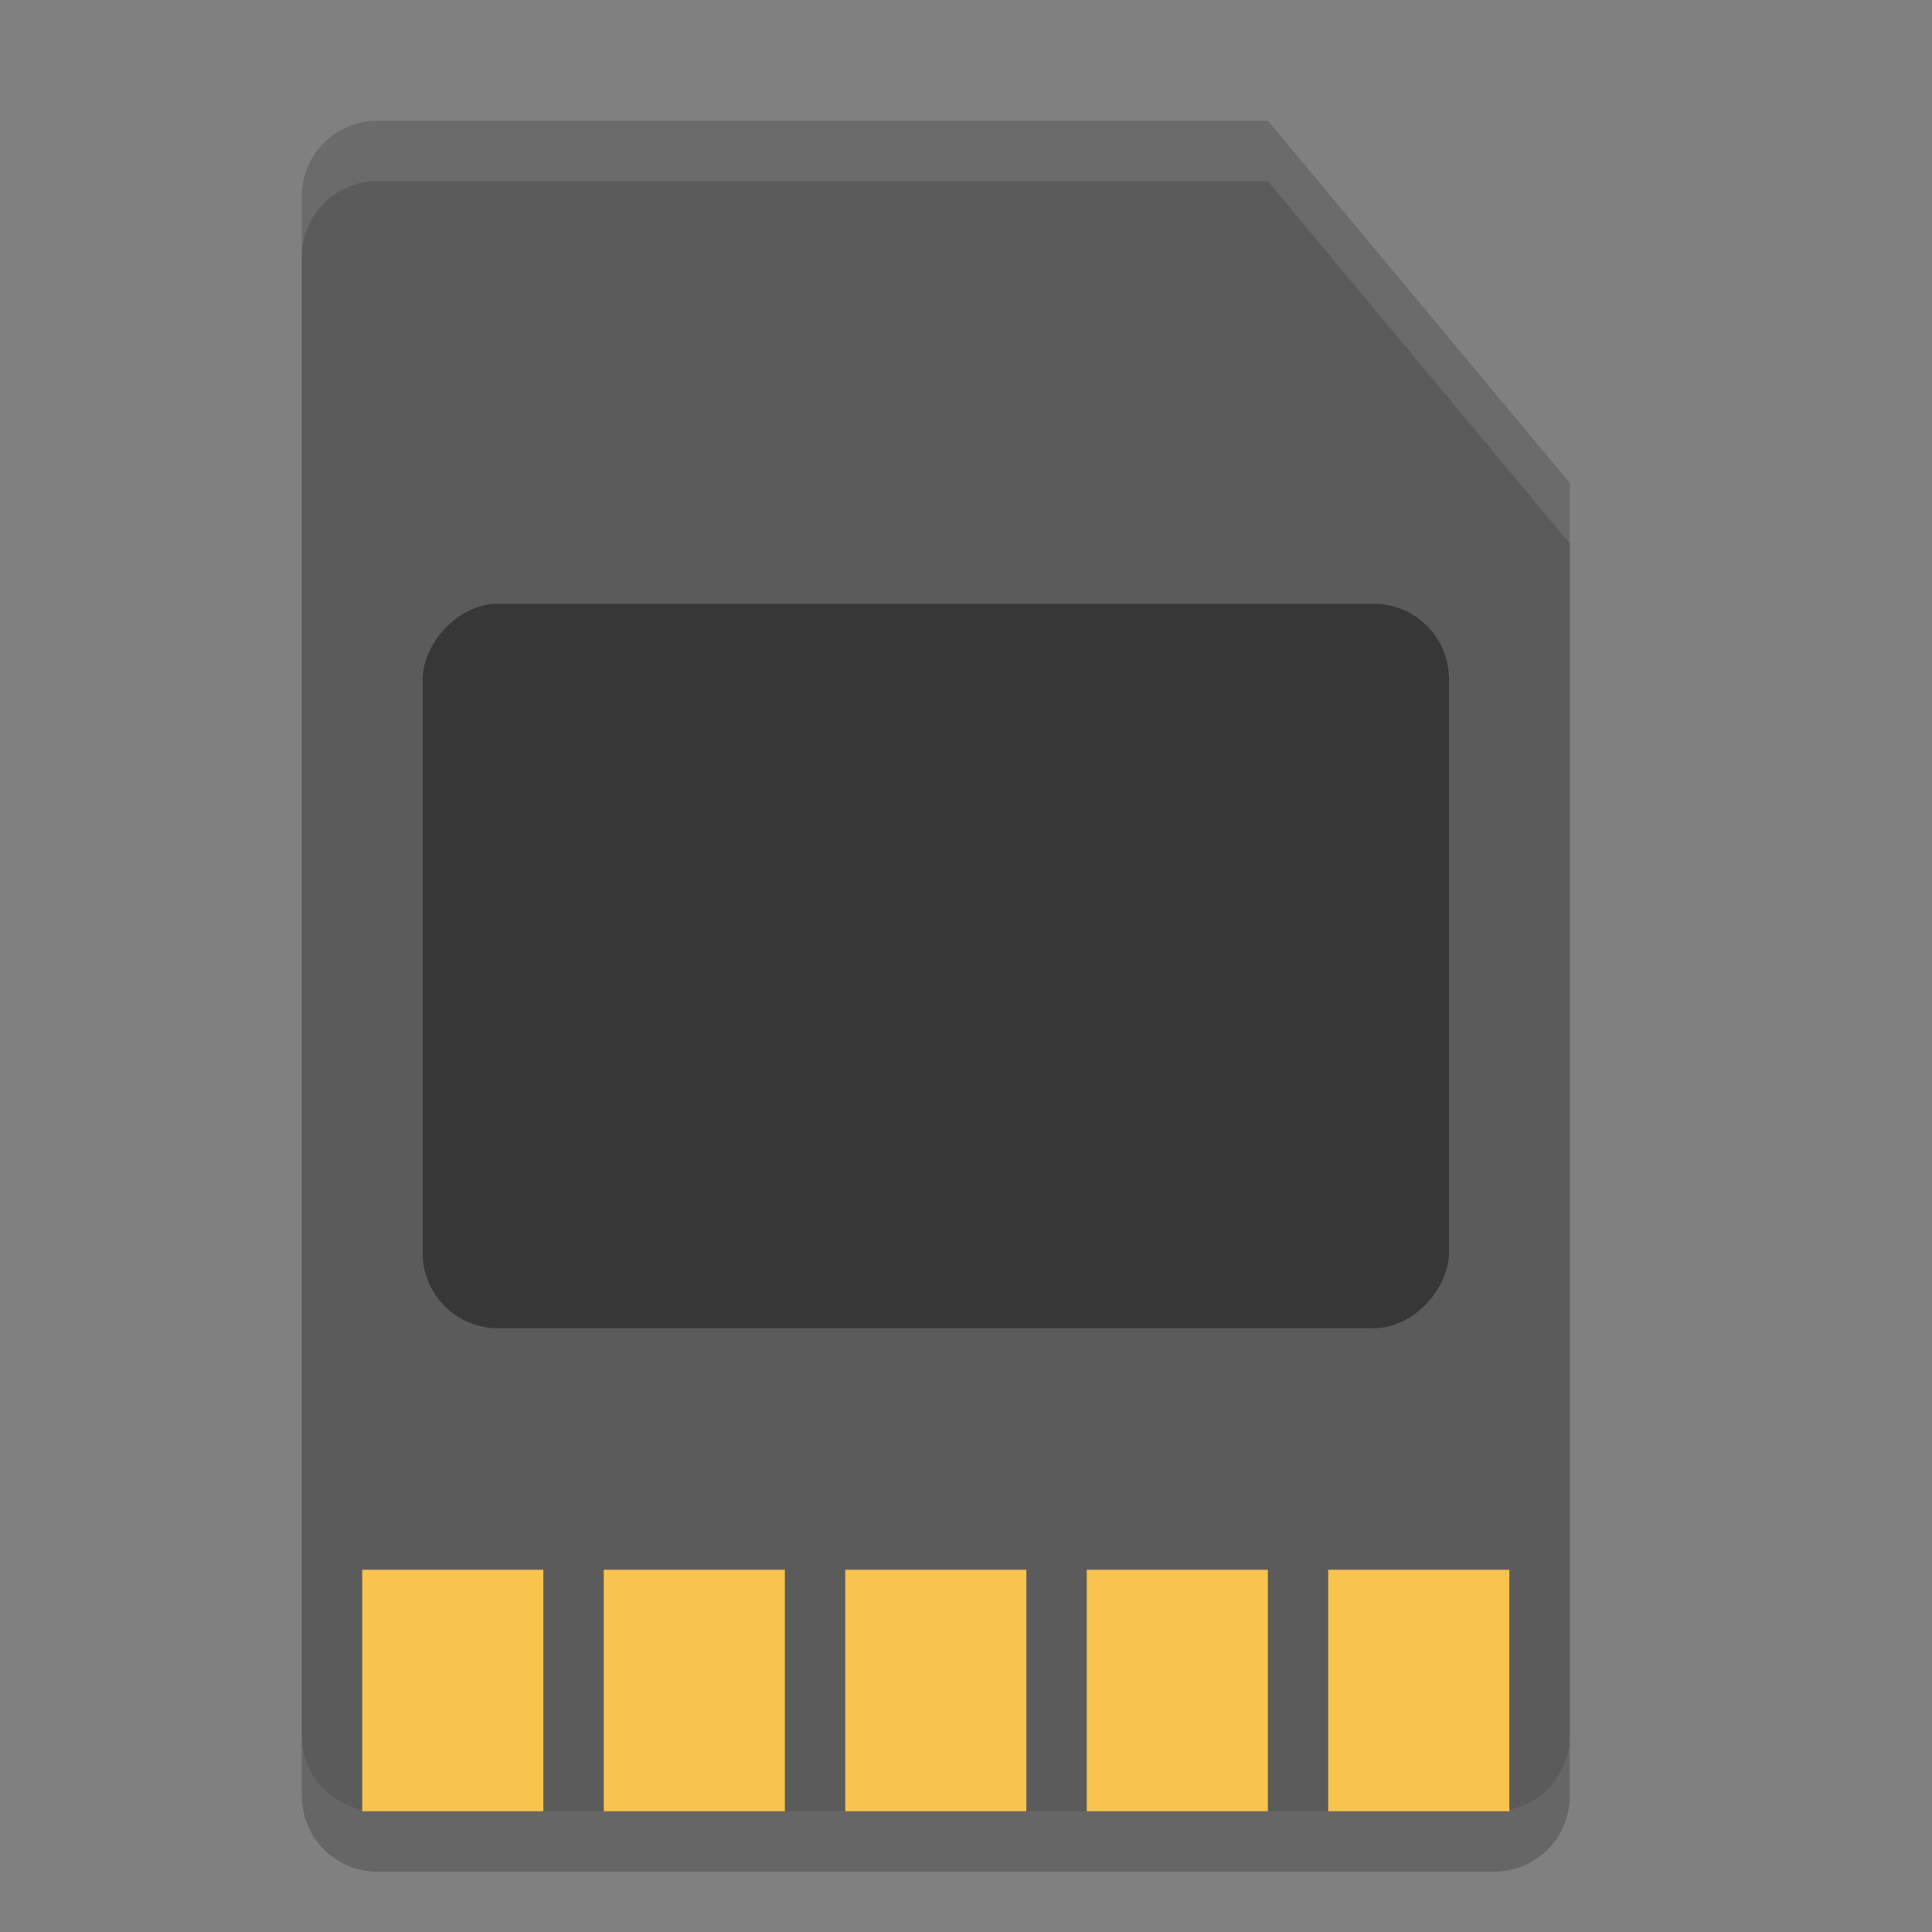 <svg xmlns="http://www.w3.org/2000/svg" width="32" height="32" version="1">
 <rect width="100%" height="100%" fill="#808080" stroke="none"/>
 <path style="opacity:0.2" d="M 6.25,3 C 5.558,3 5,3.558 5,4.25 V 29.75 C 5,30.442 5.558,31 6.25,31 H 24.75 C 25.442,31 26,30.442 26,29.75 V 9 L 21,3 Z"/>
 <path style="fill:#5b5b5b" d="M 6.25,2 C 5.558,2 5,2.558 5,3.25 V 28.75 C 5,29.442 5.558,30 6.25,30 H 24.75 C 25.442,30 26,29.442 26,28.75 V 8 L 21,2 Z"/>
 <g fill="#f8c44e">
  <rect width="3" height="4" x="6" y="26"/>
  <rect width="3" height="4" x="10" y="26"/>
  <rect width="3" height="4" x="14" y="26"/>
  <rect width="3" height="4" x="18" y="26"/>
  <rect width="3" height="4" x="22" y="26"/>
 </g>
 <rect style="opacity:0.40" width="17" height="12" x="7" y="-22" rx="1.25" ry="1.25" transform="scale(1,-1)"/>
 <path style="opacity:0.1;fill:#ffffff" d="M 6.25 2 C 5.558 2 5 2.558 5 3.25 L 5 4.25 C 5 3.558 5.558 3 6.25 3 L 21 3 L 26 9 L 26 8 L 21 2 L 6.25 2 z"/>
</svg>
